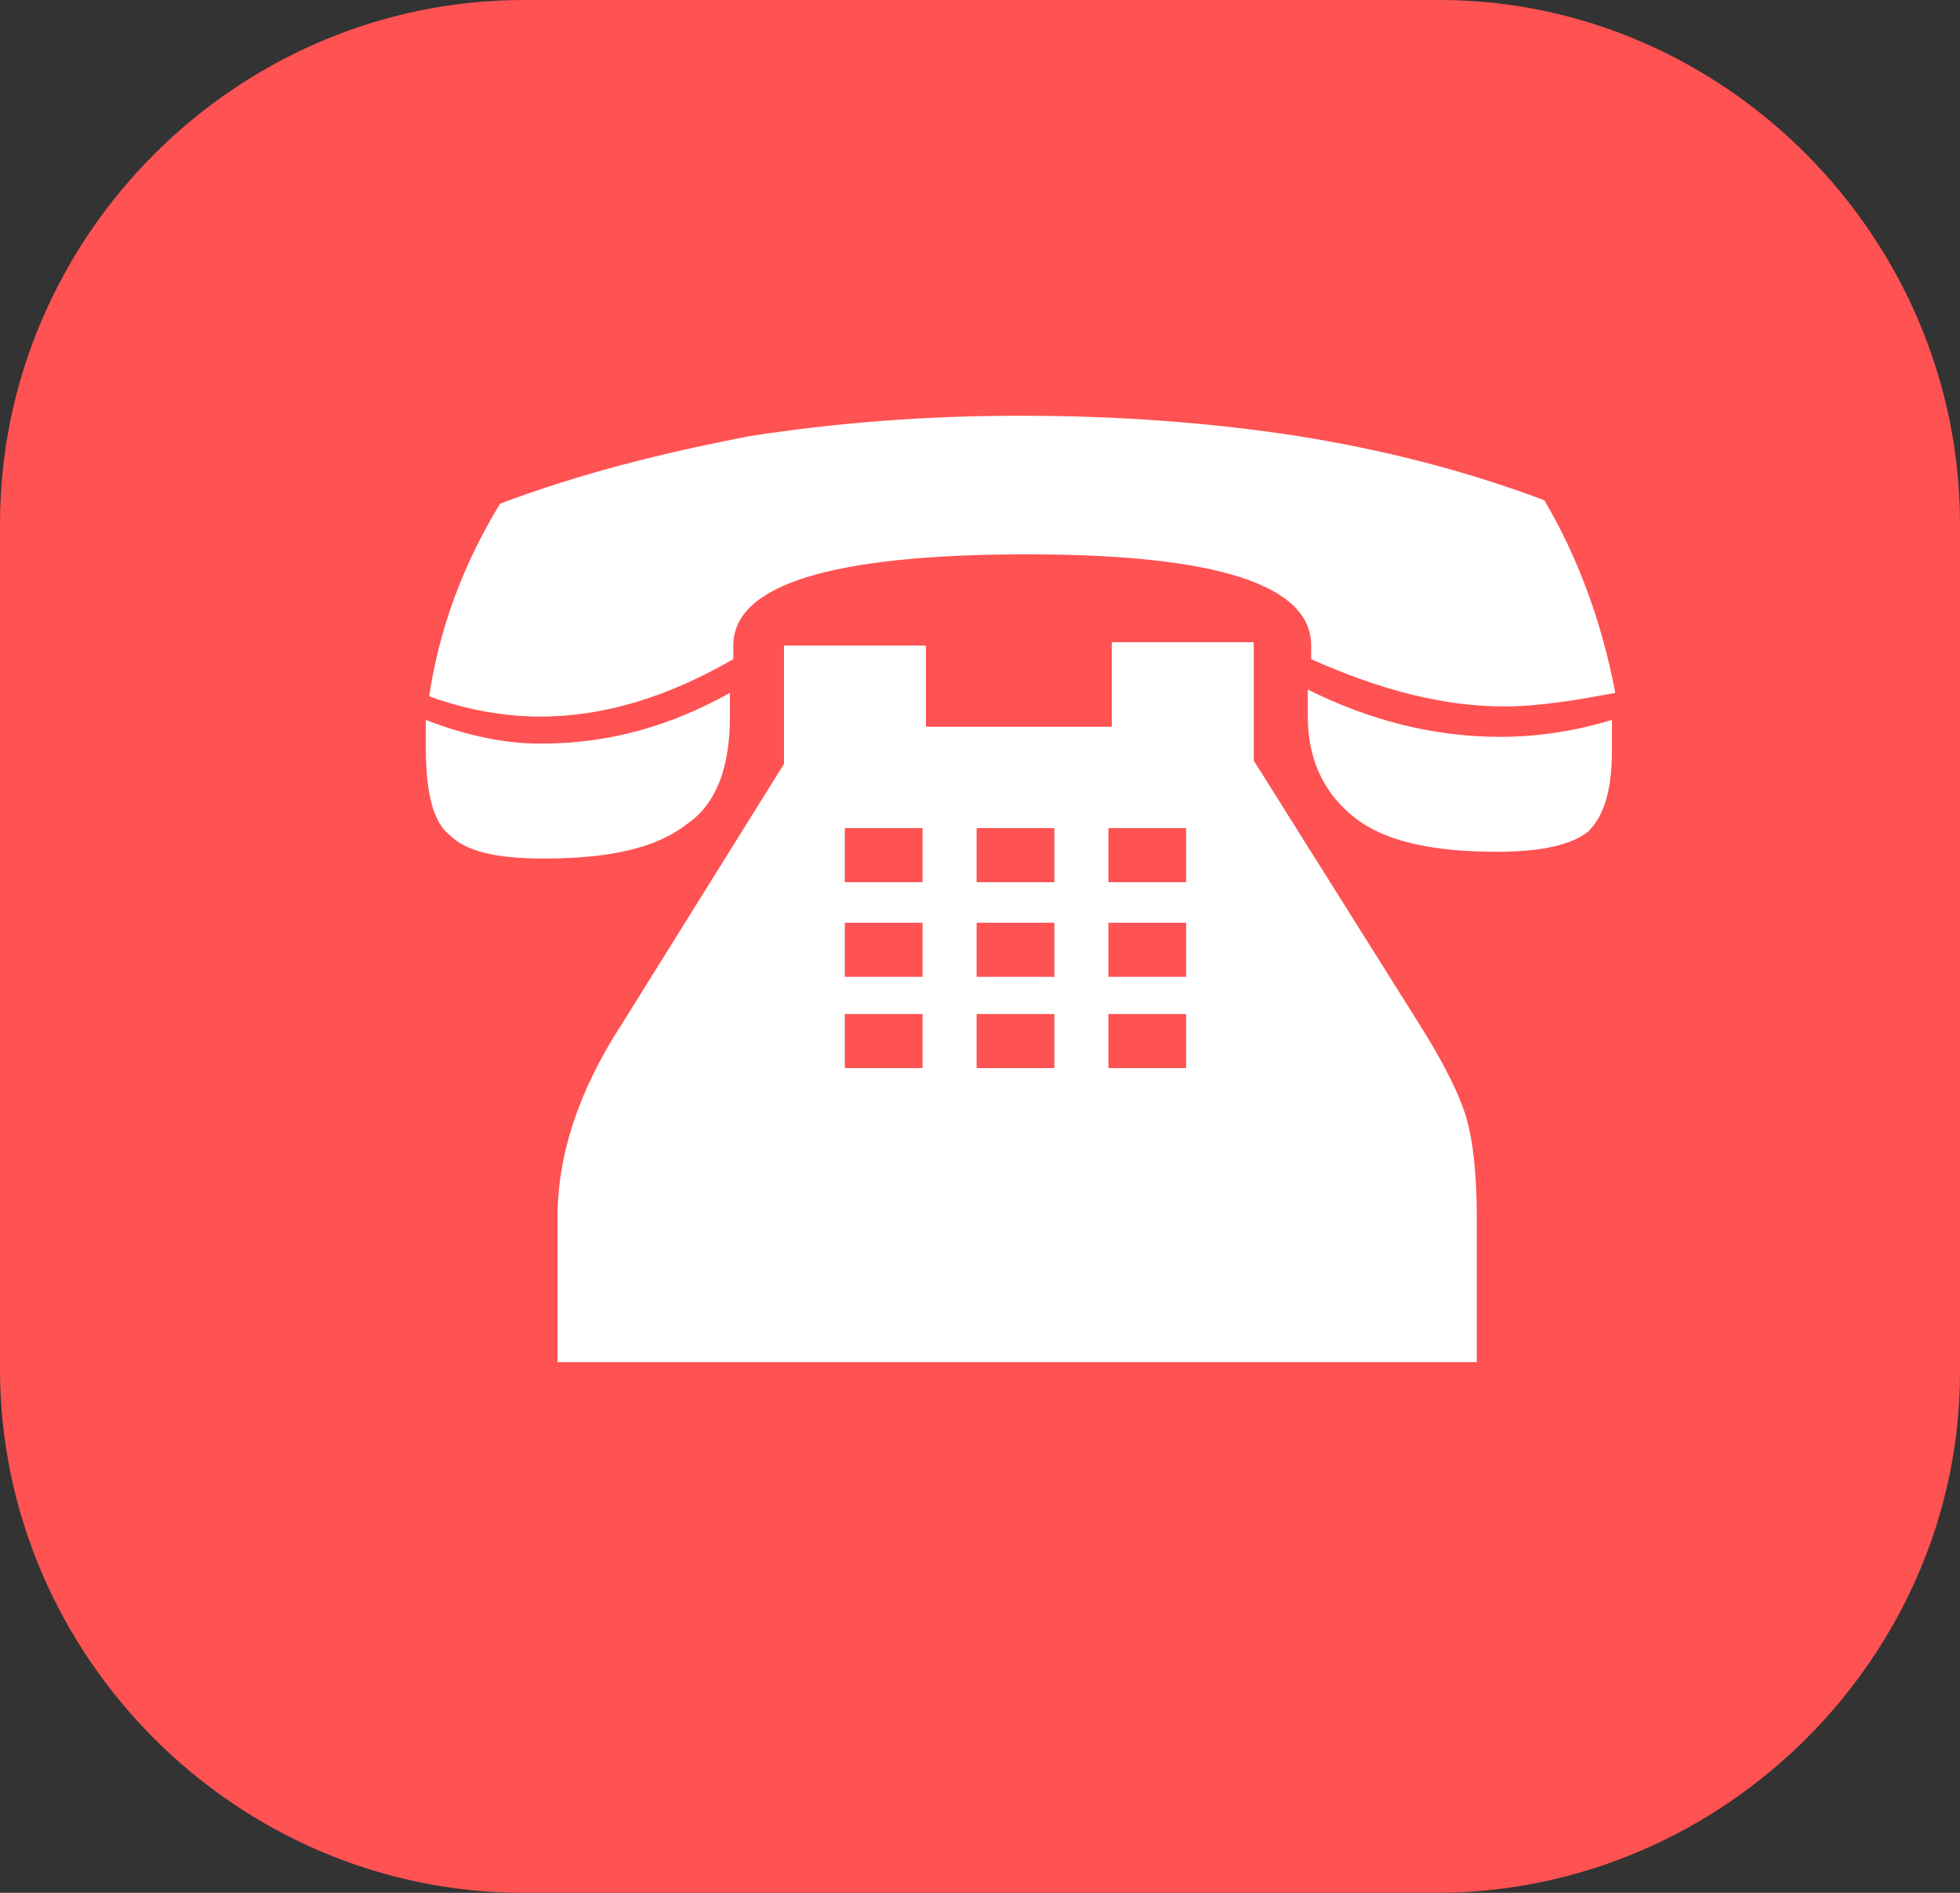 <?xml version="1.0" encoding="utf-8"?>
<!-- Generator: Adobe Illustrator 18.0.0, SVG Export Plug-In . SVG Version: 6.00 Build 0)  -->
<!DOCTYPE svg PUBLIC "-//W3C//DTD SVG 1.0//EN" "http://www.w3.org/TR/2001/REC-SVG-20010904/DTD/svg10.dtd">
<svg version="1.0" id="Camada_1" xmlns="http://www.w3.org/2000/svg" xmlns:xlink="http://www.w3.org/1999/xlink" x="0px" y="0px"
	 width="58px" height="56px" viewBox="0 0 58 56" enable-background="new 0 0 58 56" xml:space="preserve">
<rect x="0" y="0" width="58" height="56" fill="#333333" stroke="none"/>
<g>
	<g>
		<path fill="#FF5252" d="M42.5,56H15.5C7,56,0,49,0,40.5V15.5C0,7,7,0,15.5,0l27.1,0C51,0,58,7,58,15.5v25.1C58,49,51,56,42.5,56z"
			/>
	</g>
	<g>
		<path fill="#FFFFFF" d="M45.7,14.8c1,1.7,1.7,3.6,2.1,5.7c-1.1,0.2-2.2,0.4-3.3,0.4c-1.8,0-3.7-0.5-5.7-1.4v-0.4
			c0-1.8-2.8-2.7-8.4-2.7c-5.8,0-8.7,0.9-8.7,2.7v0.4c-1.9,1.1-3.8,1.7-5.7,1.7c-1.1,0-2.2-0.2-3.3-0.6c0.3-2,1-3.9,2.1-5.7
			c2.4-0.9,4.8-1.5,7.4-2c2.6-0.4,5.2-0.6,8-0.6c2.9,0,5.6,0.2,8.2,0.6C40.9,13.3,43.3,13.9,45.7,14.8z M21.6,20.5v0.7
			c0,1.5-0.4,2.6-1.3,3.2c-0.9,0.7-2.3,1-4.2,1c-1.4,0-2.3-0.2-2.8-0.7c-0.5-0.4-0.7-1.3-0.7-2.6v-0.8C13.9,21.8,15,22,16,22
			C18,22,19.8,21.5,21.6,20.5z M27.4,21.5h5.5v-2.5h4.2v3.5l4.9,7.8c0.7,1.1,1.2,2.1,1.4,2.8c0.2,0.7,0.3,1.7,0.3,2.9v4.3H16.5v-4.3
			c0-1.8,0.6-3.7,1.9-5.7l4.8-7.7v-3.5h4.2V21.5z M25,24.5v1.6h2.3v-1.6H25z M25,27.3v1.6h2.3v-1.6H25z M25,30v1.6h2.3V30H25z
			 M28.9,24.5v1.6h2.3v-1.6H28.9z M28.9,27.3v1.6h2.3v-1.6H28.9z M28.9,30v1.6h2.3V30H28.9z M32.8,24.5v1.6h2.3v-1.6H32.8z
			 M32.8,27.3v1.6h2.3v-1.6H32.8z M32.8,30v1.6h2.3V30H32.8z M47.7,21.3v0.9c0,1.1-0.2,1.9-0.7,2.4c-0.5,0.4-1.4,0.6-2.7,0.6
			c-1.9,0-3.3-0.3-4.2-1c-0.9-0.7-1.4-1.7-1.4-3v-0.8c1.8,0.9,3.7,1.4,5.7,1.4C45.6,21.8,46.7,21.6,47.7,21.3z"/>
	</g>
</g>
</svg>
